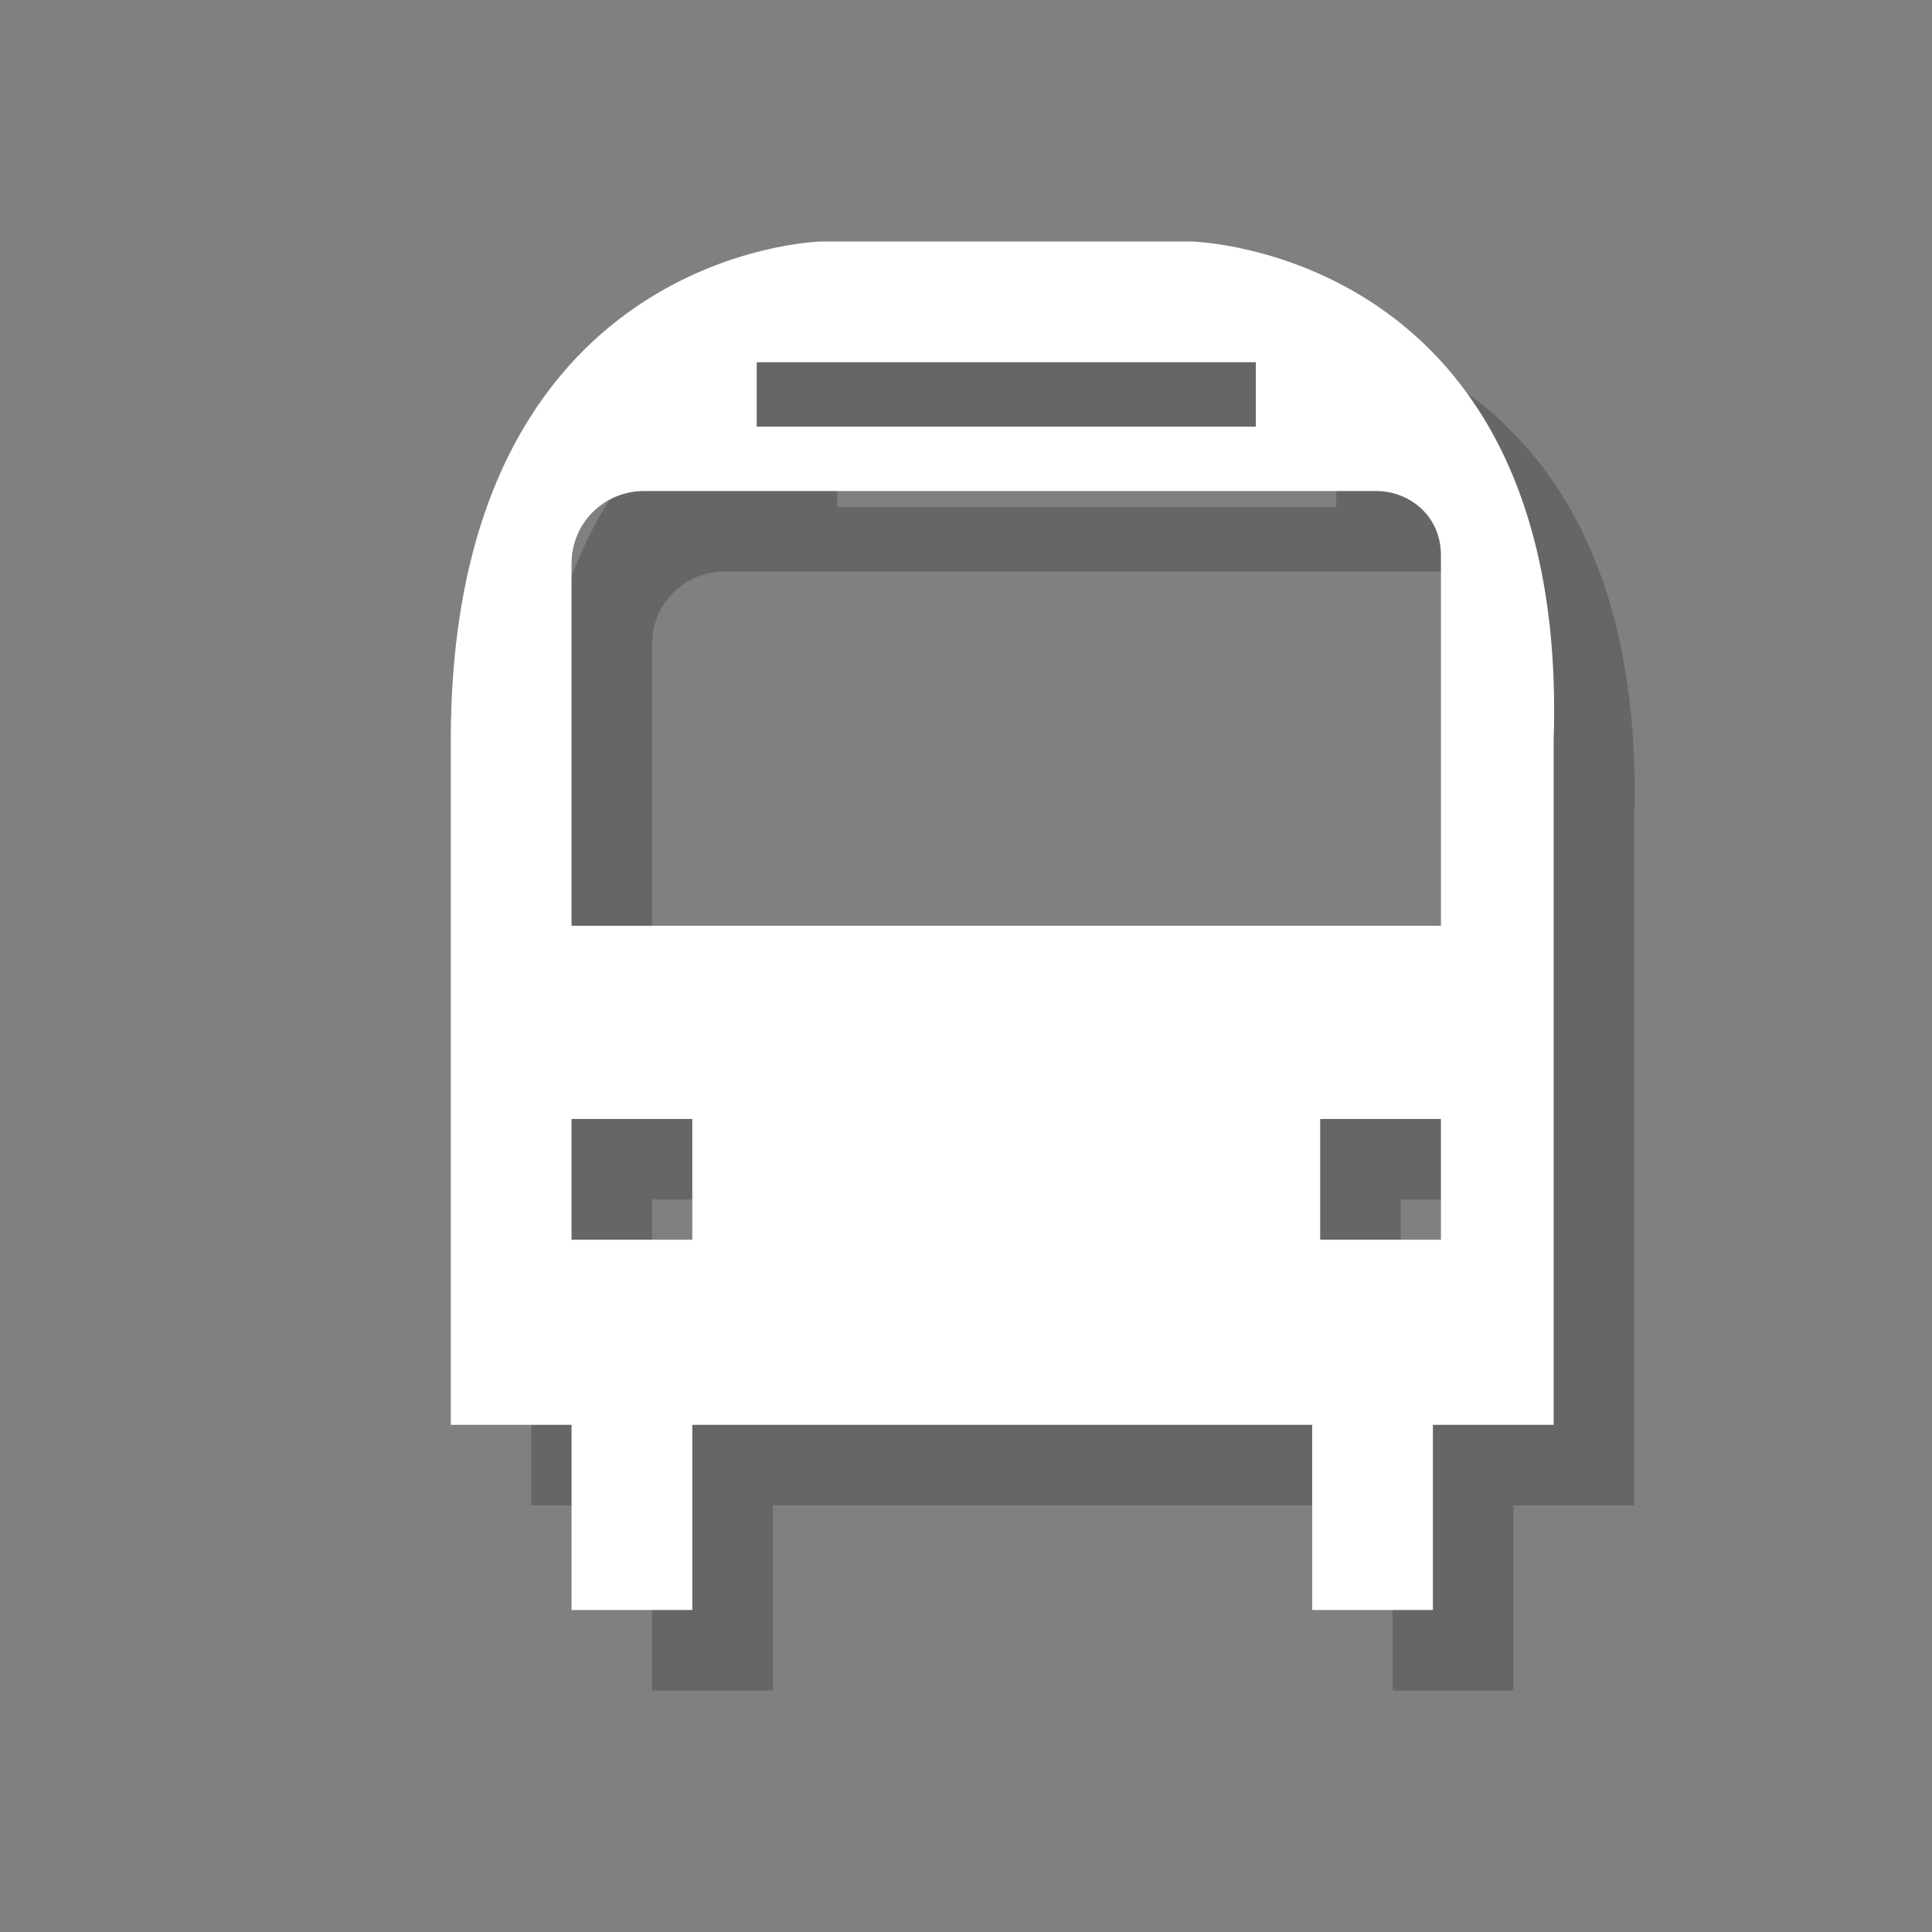 <?xml version="1.0" encoding="utf-8"?>
<!-- Generator: Adobe Illustrator 18.1.1, SVG Export Plug-In . SVG Version: 6.00 Build 0)  -->
<svg version="1.1" xmlns="http://www.w3.org/2000/svg" xmlns:xlink="http://www.w3.org/1999/xlink" x="0px" y="0px"
	 viewBox="0 0 24 24" enable-background="new 0 0 24 24" xml:space="preserve">
<rect x="0" y="0" width="24" height="24" fill="#808080" stroke="none"/>
<g id="shadows">
	<g opacity="0.2">
		<path d="M15.8,4h-4.6c0,0-4.6,0.1-4.6,6.2c0,2,0,8.5,0,8.5h1.5V21h1.5v-2.3h7.7V21h1.5v-2.3h1.5c0,0,0-2.4,0-8.5
			C20.5,4.1,15.8,4,15.8,4z M10.4,5.5h6.2v0.8h-6.2V5.5z M9.6,16.4H8.1v-1.5h1.5V16.4z M18.9,16.4h-1.5v-1.5h1.5V16.4z M18.9,12.5
			H8.1V8c0-0.5,0.4-0.9,0.9-0.9h9.1c0.4,0,0.8,0.3,0.8,0.8V12.5z"/>
	</g>
</g>
<g id="icons">
	<g>
		<path fill="#FFFFFF" d="M14.8,3h-4.6c0,0-4.6,0.1-4.6,6.2c0,2,0,8.5,0,8.5h1.5V20h1.5v-2.3h7.7V20h1.5v-2.3h1.5c0,0,0-2.4,0-8.5
			C19.5,3.1,14.8,3,14.8,3z M9.4,4.5h6.2v0.8H9.4V4.5z M8.6,15.4H7.1v-1.5h1.5V15.4z M17.9,15.4h-1.5v-1.5h1.5V15.4z M17.9,11.5H7.1
			V7c0-0.5,0.4-0.9,0.9-0.9h9.1c0.4,0,0.8,0.3,0.8,0.8V11.5z"/>
	</g>
</g>
<g id="guides">
</g>
</svg>
